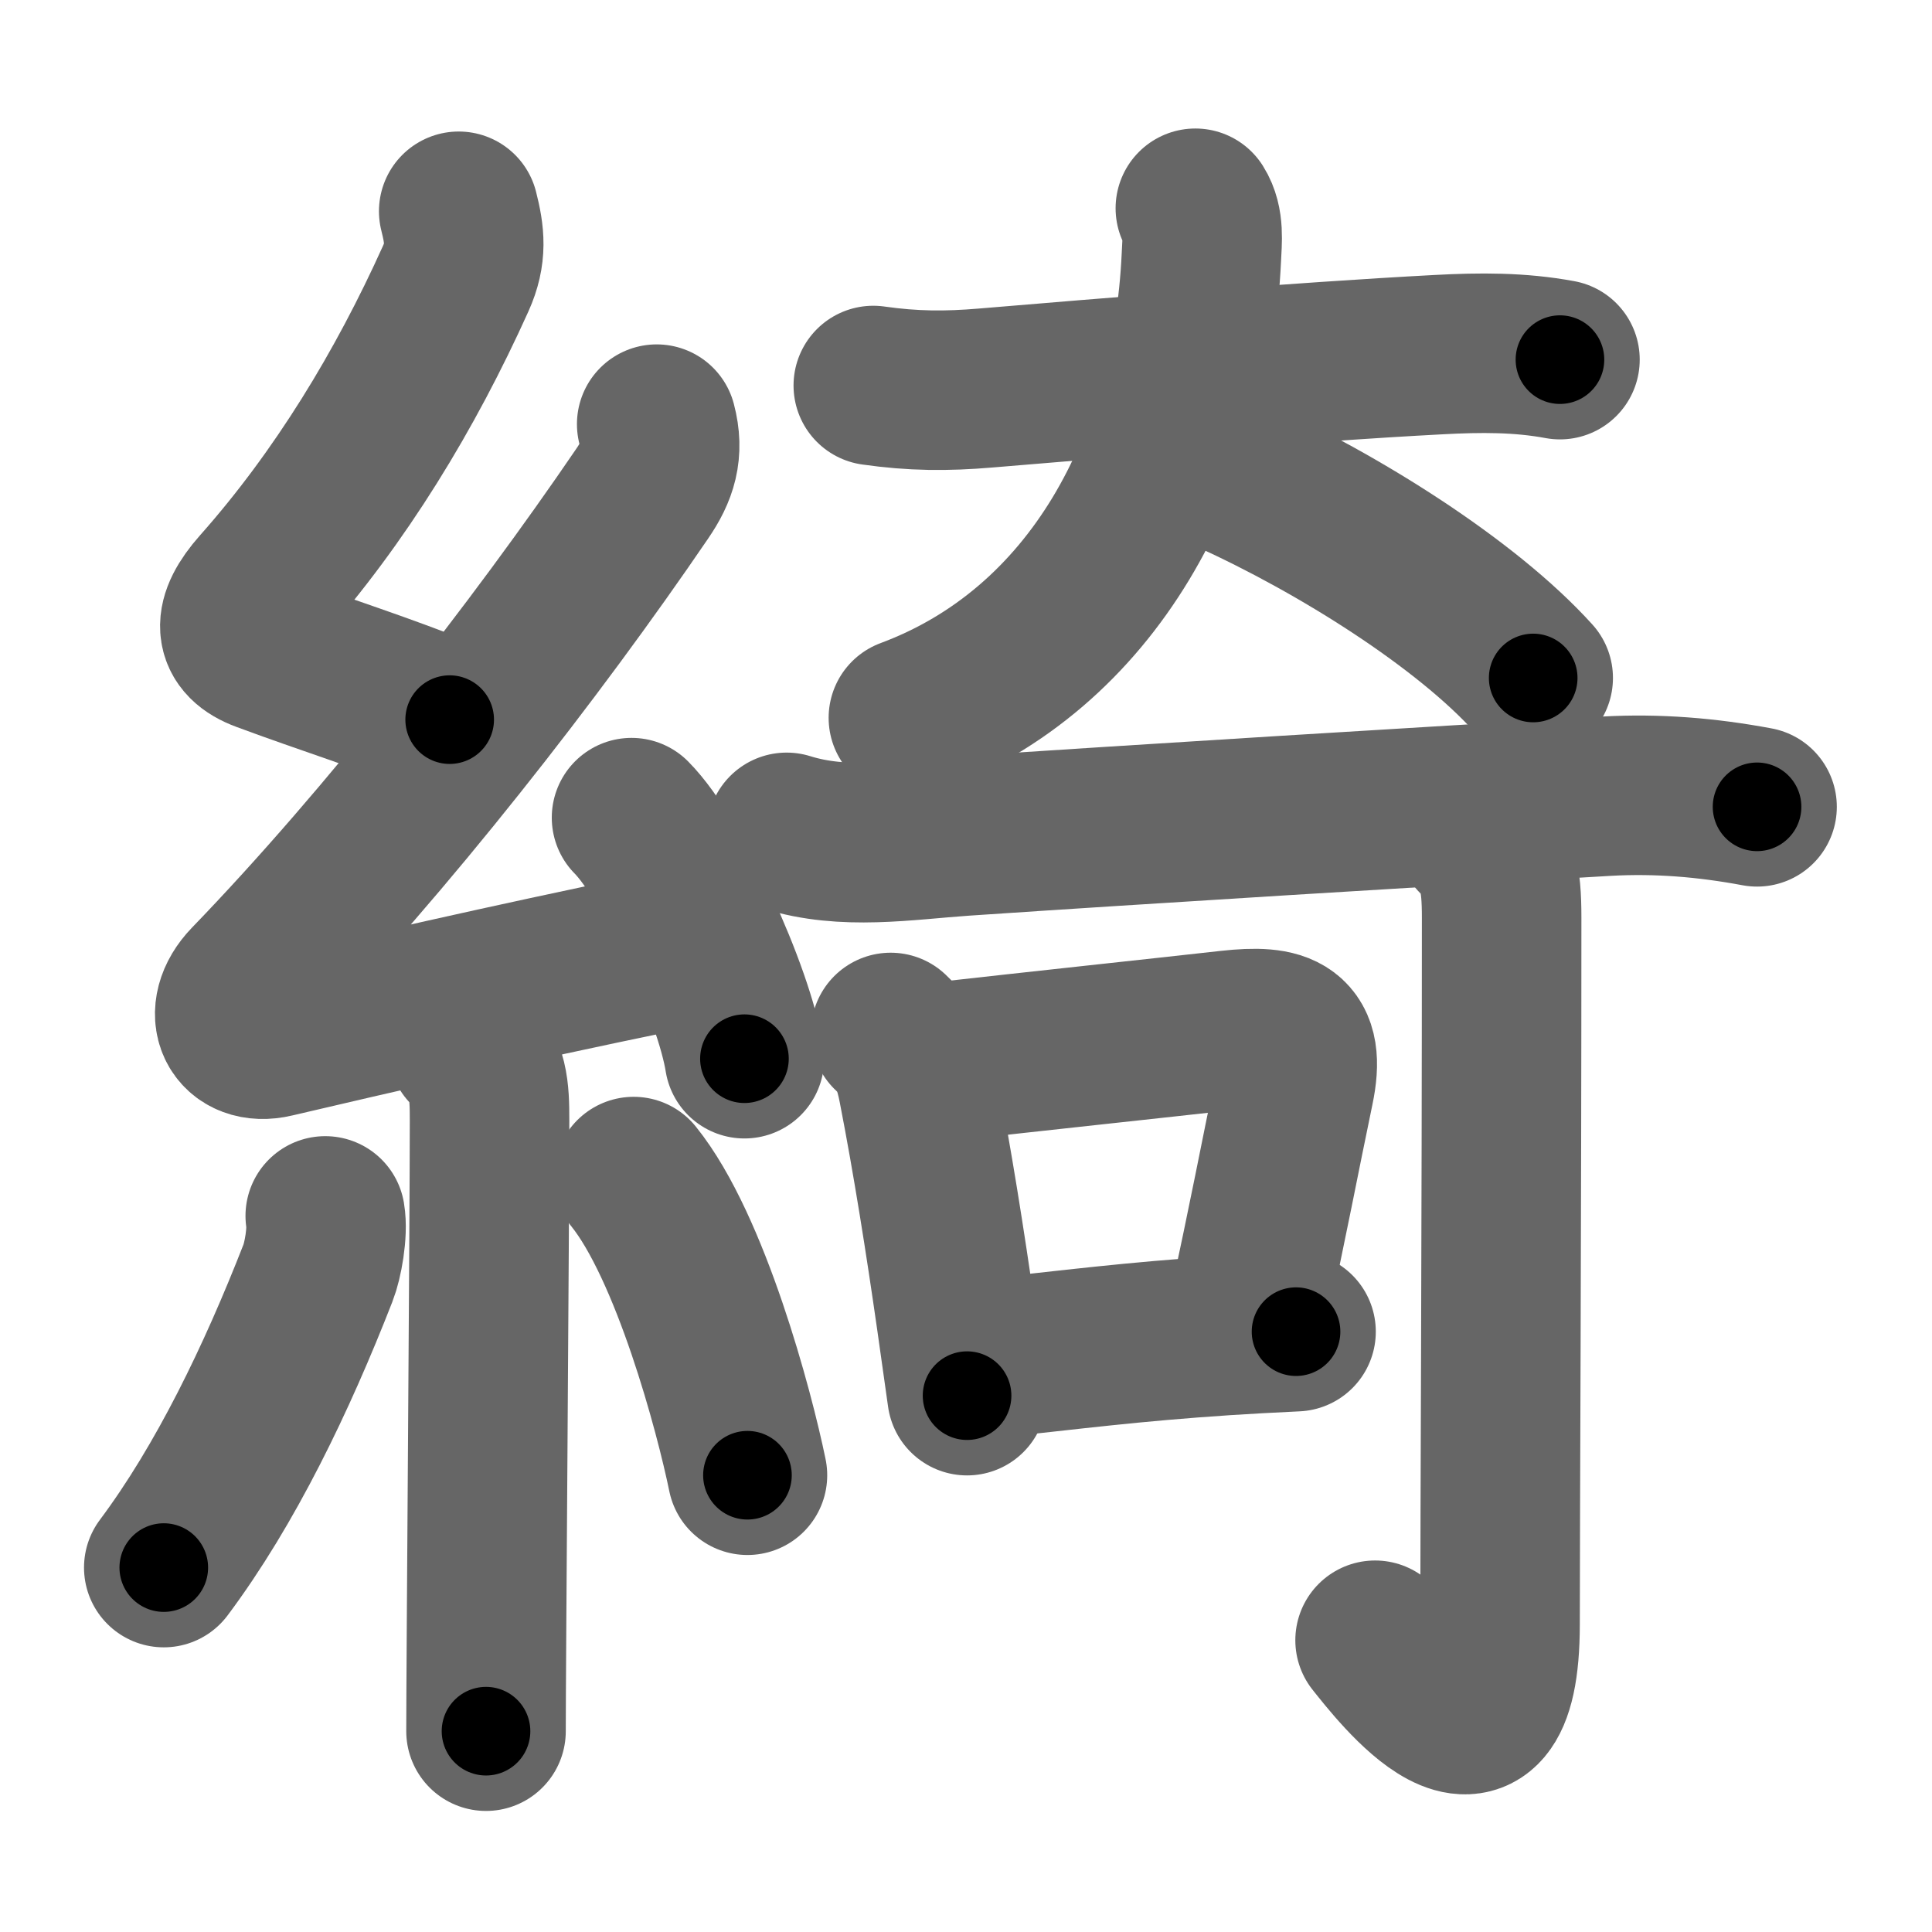 <svg xmlns="http://www.w3.org/2000/svg" width="109" height="109" viewBox="0 0 109 109" id="7dba"><g fill="none" stroke="#666" stroke-width="9" stroke-linecap="round" stroke-linejoin="round"><g><g><path d="M25.88,11.92c0.34,1.34,0.47,2.38-0.17,3.8C22.88,22,19.22,28.04,14.65,33.19c-1.57,1.77-1.49,2.96,0.25,3.6c3.6,1.34,6.47,2.2,10.47,3.81" /><path d="M37.05,23.93c0.41,1.55,0.04,2.67-0.81,3.91c-6.02,8.84-14.43,19.61-22.17,27.62c-1.63,1.69-0.69,3.59,1.4,3.09c5.53-1.3,13.15-3.05,21.54-4.78" /><path d="M35.63,46.13c2.34,2.36,5.79,9.94,6.37,13.6" /><path d="M26.39,59.12c1.18,1.18,1.23,2.38,1.23,4.09c0,5.92-0.2,30.79-0.2,34.46" /><path d="M18.35,68.6c0.16,0.94-0.14,2.54-0.41,3.22c-2.32,5.94-5.2,11.94-8.7,16.62" /><path d="M35.75,66.38c3.21,3.98,5.68,13.24,6.42,16.85" /></g><g><g><path d="M49.27,21.75c2.24,0.32,4.12,0.33,6.36,0.14c6.5-0.55,17.76-1.47,25.5-1.88c2.39-0.13,4.62-0.14,6.88,0.28" /><path d="M67.44,11.75c0.51,0.81,0.38,1.84,0.34,2.75c-0.54,11.62-6.08,22.11-16.53,26" /><path d="M69.38,26.75c6.18,2.8,13.34,7.32,17.12,11.5" /></g><g><g><g><path d="M44.38,46.96c3.25,1.02,6.68,0.44,10,0.21c9.44-0.64,26.64-1.7,36.26-2.25c2.86-0.16,5.66,0.07,8.49,0.6" /></g></g><g><path d="M50.25,58.25c0.99,0.93,1.3,1.82,1.55,3.11c0.81,4.16,1.52,8.66,2.16,13.13c0.21,1.46,0.41,2.88,0.6,4.25" /><path d="M52.19,60.01c6.85-0.77,12.99-1.42,17.18-1.89c2.98-0.33,4.32,0.13,3.65,3.3c-0.8,3.83-1.48,7.46-2.62,12.66" /><path d="M55.48,76.68c5.1-0.55,8.37-0.98,13.64-1.33c1.21-0.08,2.53-0.15,4-0.22" /></g><g><g><path d="M83.32,47.22c1.17,1.17,1.4,2.28,1.4,4.54c0,17.24-0.09,34-0.09,39.87c0,10.07-5.86,2.39-7.05,0.91" /></g></g></g></g></g></g><g fill="none" stroke="#000" stroke-width="5" stroke-linecap="round" stroke-linejoin="round"><path d="M25.88,11.92c0.34,1.34,0.47,2.38-0.17,3.8C22.88,22,19.22,28.04,14.65,33.19c-1.57,1.77-1.49,2.96,0.25,3.6c3.6,1.34,6.47,2.2,10.47,3.81" stroke-dasharray="40.397" stroke-dashoffset="40.397"><animate attributeName="stroke-dashoffset" values="40.397;40.397;0" dur="0.404s" fill="freeze" begin="0s;7dba.click" /></path><path d="M37.05,23.93c0.41,1.55,0.04,2.67-0.81,3.91c-6.02,8.84-14.43,19.61-22.17,27.62c-1.63,1.69-0.69,3.59,1.4,3.09c5.53-1.3,13.15-3.05,21.54-4.78" stroke-dasharray="66.69" stroke-dashoffset="66.69"><animate attributeName="stroke-dashoffset" values="66.69" fill="freeze" begin="7dba.click" /><animate attributeName="stroke-dashoffset" values="66.69;66.69;0" keyTimes="0;0.446;1" dur="0.905s" fill="freeze" begin="0s;7dba.click" /></path><path d="M35.63,46.13c2.34,2.36,5.79,9.94,6.37,13.6" stroke-dasharray="15.153" stroke-dashoffset="15.153"><animate attributeName="stroke-dashoffset" values="15.153" fill="freeze" begin="7dba.click" /><animate attributeName="stroke-dashoffset" values="15.153;15.153;0" keyTimes="0;0.856;1" dur="1.057s" fill="freeze" begin="0s;7dba.click" /></path><path d="M26.39,59.12c1.18,1.18,1.23,2.38,1.23,4.09c0,5.92-0.2,30.79-0.2,34.46" stroke-dasharray="38.874" stroke-dashoffset="38.874"><animate attributeName="stroke-dashoffset" values="38.874" fill="freeze" begin="7dba.click" /><animate attributeName="stroke-dashoffset" values="38.874;38.874;0" keyTimes="0;0.731;1" dur="1.446s" fill="freeze" begin="0s;7dba.click" /></path><path d="M18.35,68.6c0.16,0.94-0.14,2.54-0.41,3.22c-2.32,5.94-5.2,11.94-8.7,16.62" stroke-dasharray="22.088" stroke-dashoffset="22.088"><animate attributeName="stroke-dashoffset" values="22.088" fill="freeze" begin="7dba.click" /><animate attributeName="stroke-dashoffset" values="22.088;22.088;0" keyTimes="0;0.867;1" dur="1.667s" fill="freeze" begin="0s;7dba.click" /></path><path d="M35.75,66.38c3.21,3.98,5.68,13.24,6.42,16.85" stroke-dasharray="18.154" stroke-dashoffset="18.154"><animate attributeName="stroke-dashoffset" values="18.154" fill="freeze" begin="7dba.click" /><animate attributeName="stroke-dashoffset" values="18.154;18.154;0" keyTimes="0;0.902;1" dur="1.849s" fill="freeze" begin="0s;7dba.click" /></path><path d="M49.27,21.75c2.24,0.32,4.12,0.33,6.36,0.14c6.5-0.55,17.76-1.47,25.5-1.88c2.39-0.13,4.62-0.14,6.88,0.28" stroke-dasharray="38.85" stroke-dashoffset="38.85"><animate attributeName="stroke-dashoffset" values="38.85" fill="freeze" begin="7dba.click" /><animate attributeName="stroke-dashoffset" values="38.85;38.85;0" keyTimes="0;0.826;1" dur="2.238s" fill="freeze" begin="0s;7dba.click" /></path><path d="M67.44,11.75c0.51,0.81,0.38,1.84,0.34,2.75c-0.54,11.62-6.08,22.11-16.53,26" stroke-dasharray="35.502" stroke-dashoffset="35.502"><animate attributeName="stroke-dashoffset" values="35.502" fill="freeze" begin="7dba.click" /><animate attributeName="stroke-dashoffset" values="35.502;35.502;0" keyTimes="0;0.863;1" dur="2.593s" fill="freeze" begin="0s;7dba.click" /></path><path d="M69.38,26.75c6.18,2.8,13.34,7.32,17.12,11.5" stroke-dasharray="20.744" stroke-dashoffset="20.744"><animate attributeName="stroke-dashoffset" values="20.744" fill="freeze" begin="7dba.click" /><animate attributeName="stroke-dashoffset" values="20.744;20.744;0" keyTimes="0;0.926;1" dur="2.8s" fill="freeze" begin="0s;7dba.click" /></path><path d="M44.38,46.96c3.25,1.02,6.68,0.44,10,0.21c9.44-0.64,26.64-1.7,36.26-2.25c2.86-0.16,5.66,0.07,8.49,0.6" stroke-dasharray="54.933" stroke-dashoffset="54.933"><animate attributeName="stroke-dashoffset" values="54.933" fill="freeze" begin="7dba.click" /><animate attributeName="stroke-dashoffset" values="54.933;54.933;0" keyTimes="0;0.836;1" dur="3.349s" fill="freeze" begin="0s;7dba.click" /></path><path d="M50.25,58.25c0.99,0.93,1.3,1.82,1.55,3.11c0.81,4.16,1.52,8.66,2.16,13.13c0.21,1.46,0.41,2.88,0.6,4.25" stroke-dasharray="21.146" stroke-dashoffset="21.146"><animate attributeName="stroke-dashoffset" values="21.146" fill="freeze" begin="7dba.click" /><animate attributeName="stroke-dashoffset" values="21.146;21.146;0" keyTimes="0;0.941;1" dur="3.56s" fill="freeze" begin="0s;7dba.click" /></path><path d="M52.19,60.01c6.85-0.77,12.99-1.42,17.18-1.89c2.98-0.33,4.32,0.13,3.65,3.3c-0.8,3.83-1.48,7.46-2.62,12.66" stroke-dasharray="36.653" stroke-dashoffset="36.653"><animate attributeName="stroke-dashoffset" values="36.653" fill="freeze" begin="7dba.click" /><animate attributeName="stroke-dashoffset" values="36.653;36.653;0" keyTimes="0;0.907;1" dur="3.927s" fill="freeze" begin="0s;7dba.click" /></path><path d="M55.48,76.68c5.1-0.55,8.37-0.98,13.64-1.33c1.21-0.08,2.53-0.15,4-0.22" stroke-dasharray="17.713" stroke-dashoffset="17.713"><animate attributeName="stroke-dashoffset" values="17.713" fill="freeze" begin="7dba.click" /><animate attributeName="stroke-dashoffset" values="17.713;17.713;0" keyTimes="0;0.957;1" dur="4.104s" fill="freeze" begin="0s;7dba.click" /></path><path d="M83.32,47.22c1.17,1.17,1.4,2.28,1.4,4.54c0,17.24-0.09,34-0.09,39.87c0,10.07-5.86,2.39-7.05,0.91" stroke-dasharray="57.489" stroke-dashoffset="57.489"><animate attributeName="stroke-dashoffset" values="57.489" fill="freeze" begin="7dba.click" /><animate attributeName="stroke-dashoffset" values="57.489;57.489;0" keyTimes="0;0.877;1" dur="4.679s" fill="freeze" begin="0s;7dba.click" /></path></g></svg>